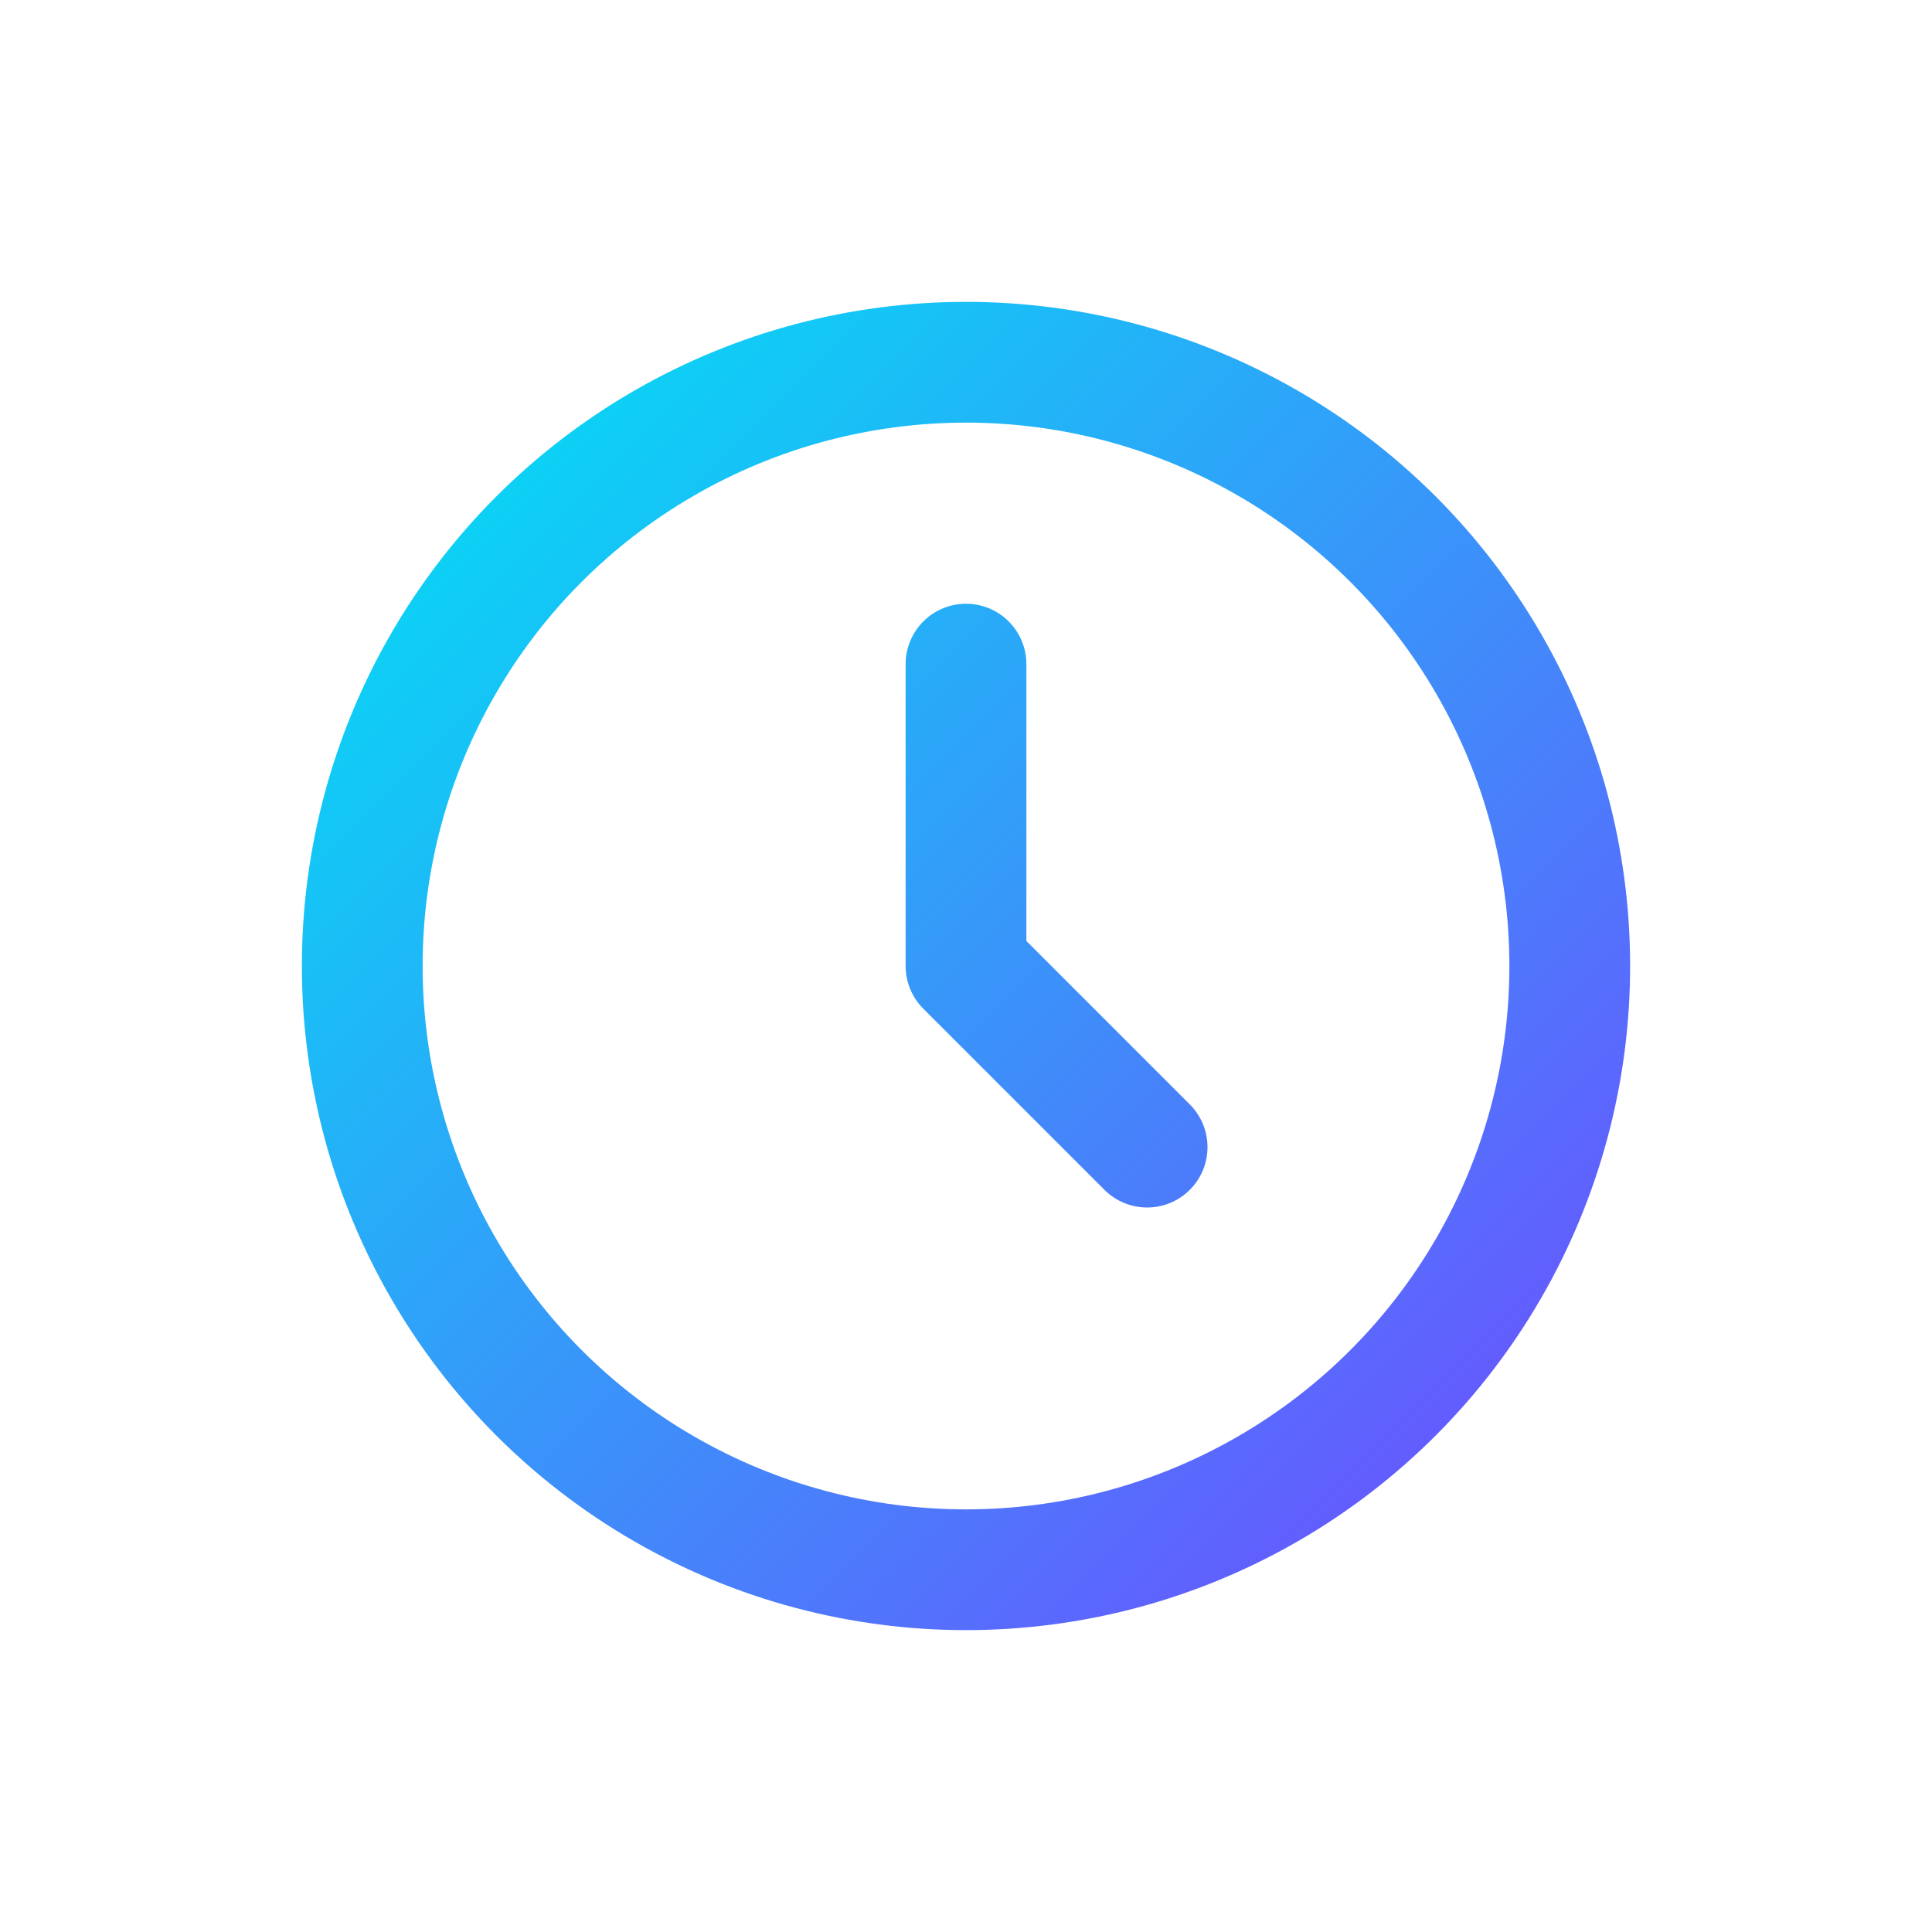 <?xml version="1.0" encoding="UTF-8"?>
<svg width="32" height="32" viewBox="0 0 32 32" fill="none" xmlns="http://www.w3.org/2000/svg">
  <circle cx="16" cy="16" r="10" stroke="url(#gradient)" stroke-width="2"/>
  <path d="M16 11V16L19 19" stroke="url(#gradient)" stroke-width="2" stroke-linecap="round" stroke-linejoin="round"/>
  <defs>
    <linearGradient id="gradient" x1="6" y1="6" x2="26" y2="26" gradientUnits="userSpaceOnUse">
      <stop stop-color="#00E1F4"/>
      <stop offset="1" stop-color="#6F4CFF"/>
    </linearGradient>
  </defs>
</svg> 